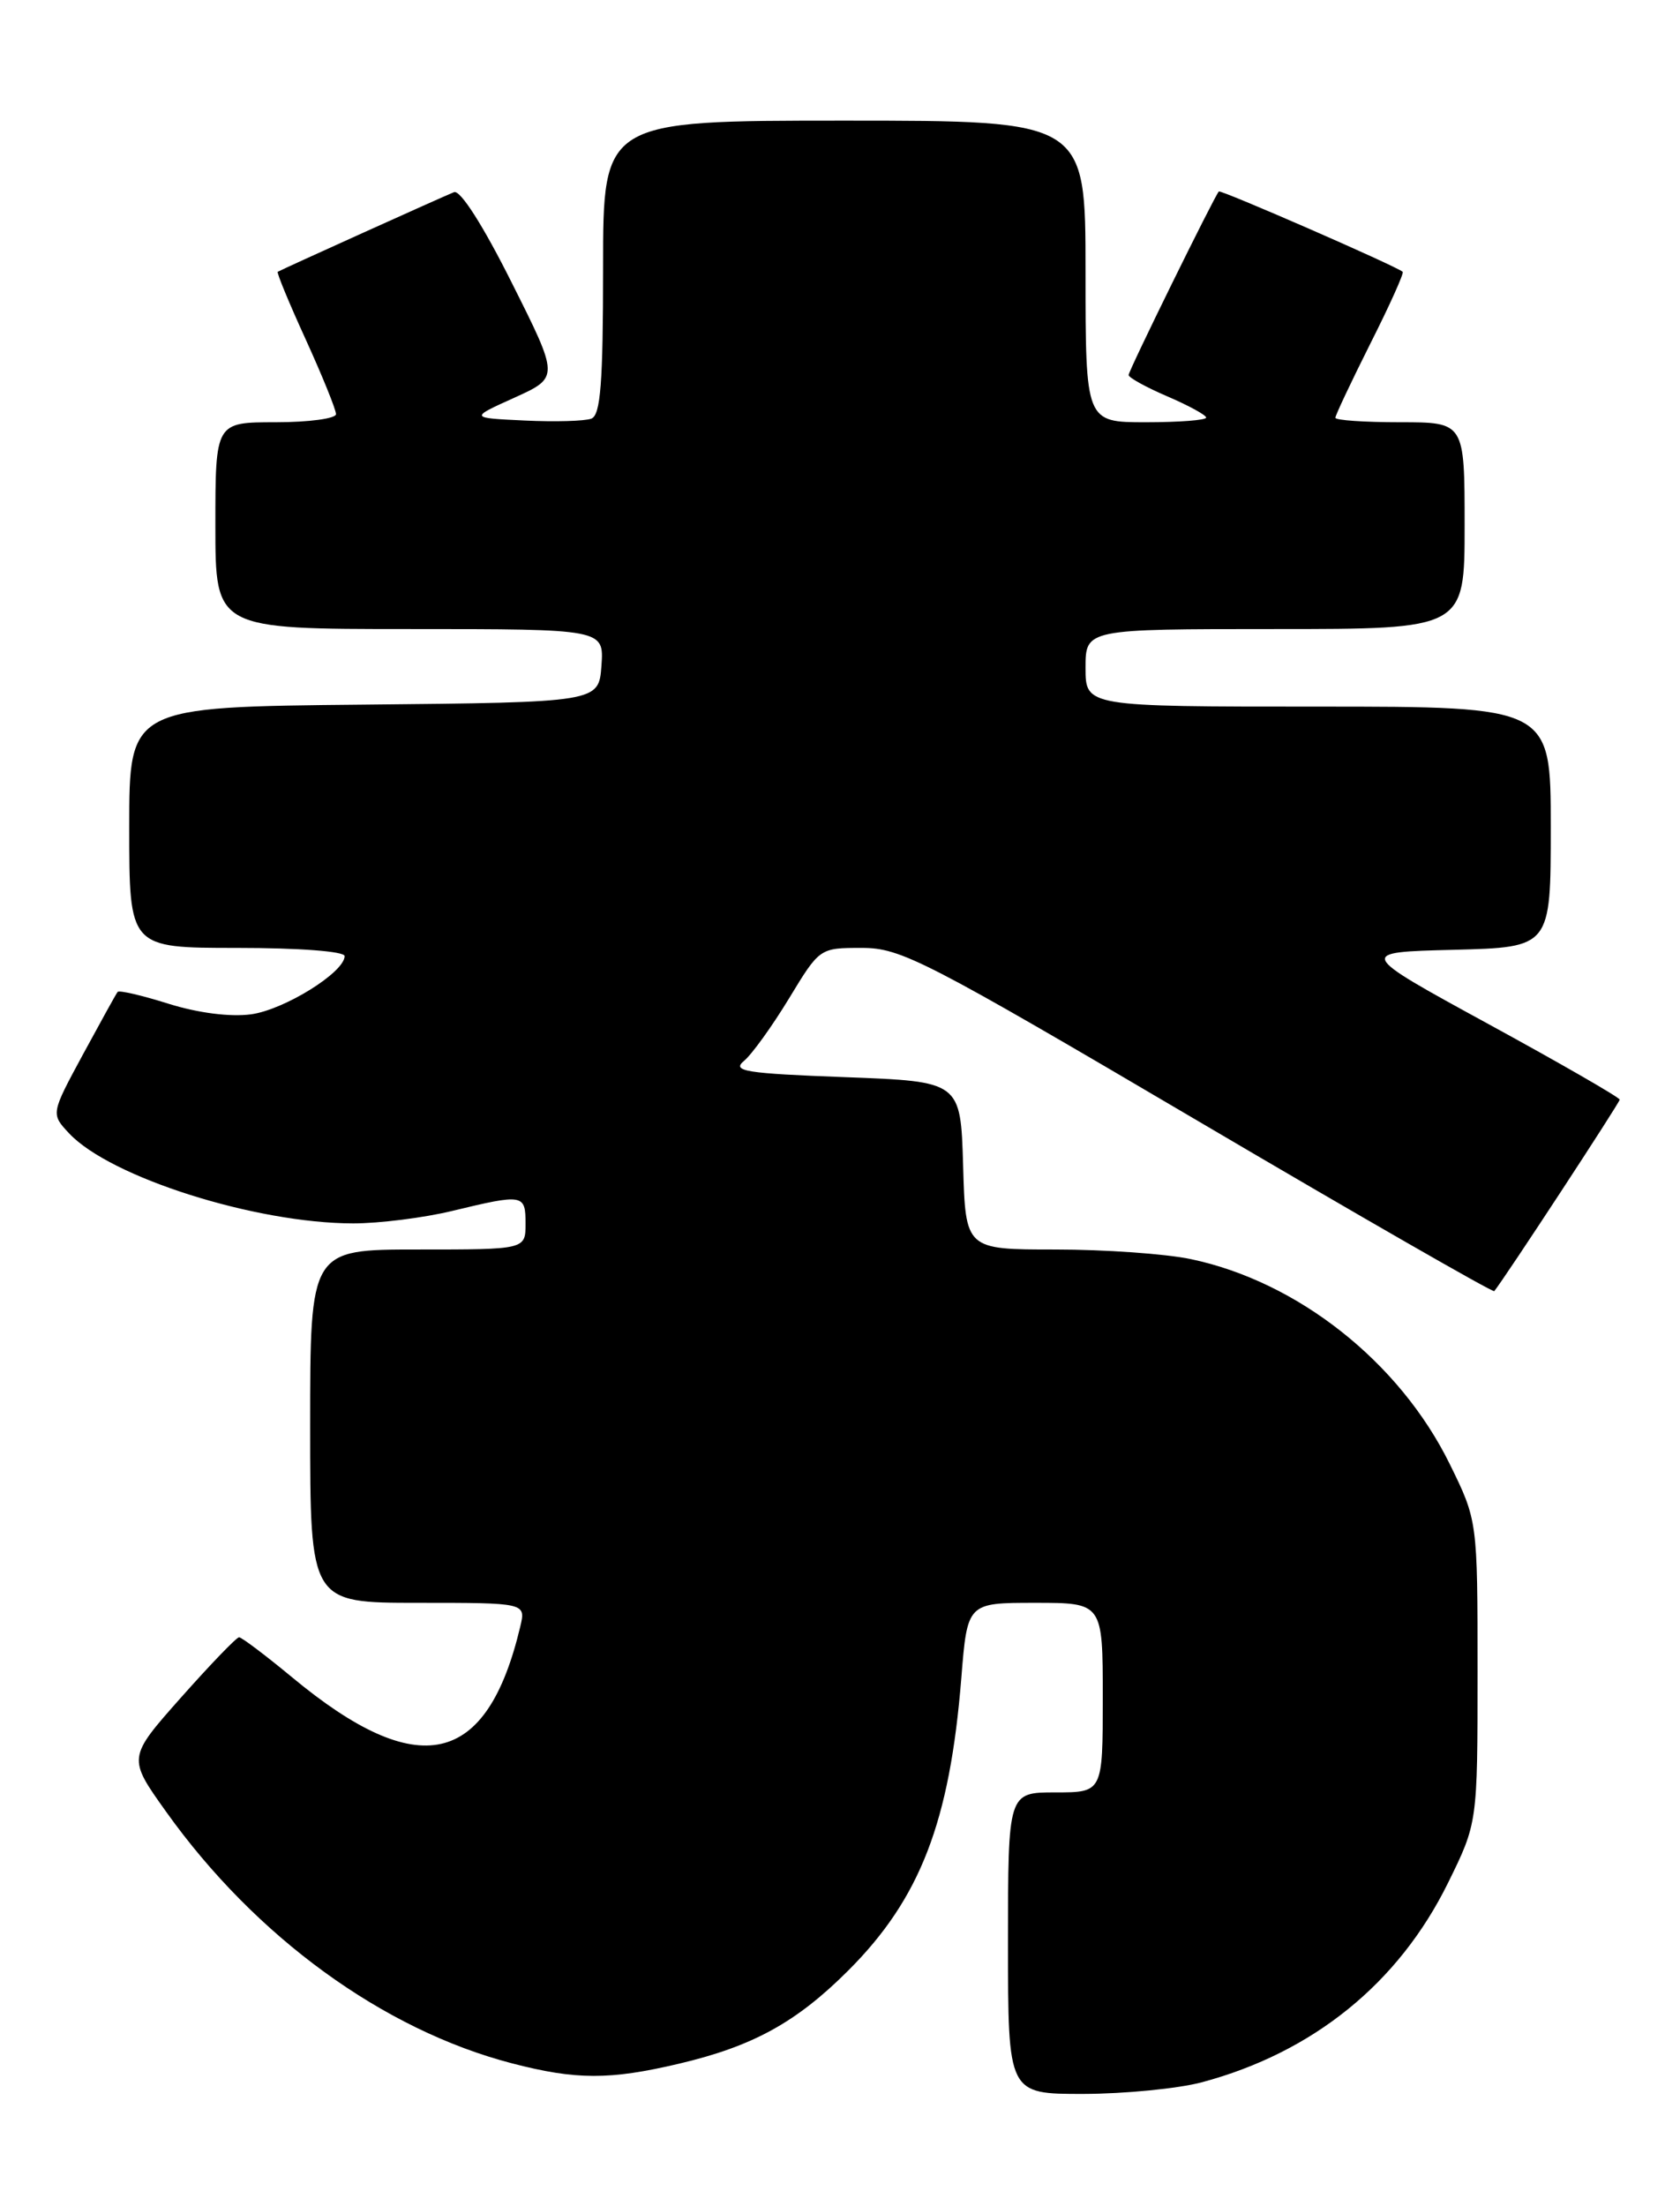 <?xml version="1.0" encoding="UTF-8" standalone="no"?>
<!DOCTYPE svg PUBLIC "-//W3C//DTD SVG 1.1//EN" "http://www.w3.org/Graphics/SVG/1.1/DTD/svg11.dtd" >
<svg xmlns="http://www.w3.org/2000/svg" xmlns:xlink="http://www.w3.org/1999/xlink" version="1.1" viewBox="0 0 195 256">
 <g >
 <path fill="currentColor"
d=" M 139.50 241.64 C 152.42 238.18 162.34 230.15 168.08 218.49 C 171.50 211.54 171.50 211.54 171.50 194.00 C 171.50 176.46 171.50 176.46 168.26 169.87 C 162.44 158.05 150.62 148.71 138.20 146.11 C 135.29 145.50 128.22 145.00 122.49 145.00 C 112.07 145.00 112.07 145.00 111.79 135.25 C 111.50 125.50 111.50 125.50 98.09 125.00 C 86.53 124.57 84.91 124.31 86.35 123.12 C 87.26 122.37 89.61 119.11 91.58 115.87 C 95.14 110.00 95.14 110.00 100.03 110.00 C 104.58 110.00 107.25 111.37 139.04 130.08 C 157.81 141.13 173.29 150.01 173.44 149.83 C 174.63 148.37 188.00 127.96 188.00 127.61 C 188.00 127.36 181.14 123.41 172.75 118.83 C 157.50 110.50 157.50 110.50 168.75 110.22 C 180.00 109.93 180.00 109.93 180.00 95.97 C 180.00 82.00 180.00 82.00 153.00 82.00 C 126.00 82.00 126.00 82.00 126.00 77.50 C 126.00 73.00 126.00 73.00 148.00 73.00 C 170.00 73.00 170.00 73.00 170.00 61.00 C 170.00 49.00 170.00 49.00 162.50 49.00 C 158.38 49.00 155.00 48.77 155.00 48.48 C 155.00 48.19 156.83 44.32 159.06 39.87 C 161.30 35.43 162.99 31.68 162.81 31.54 C 161.96 30.83 141.69 21.99 141.47 22.22 C 140.91 22.86 131.00 43.01 131.00 43.52 C 131.00 43.82 133.03 44.94 135.50 46.00 C 137.97 47.06 140.00 48.17 140.00 48.46 C 140.00 48.76 136.85 49.00 133.00 49.00 C 126.00 49.00 126.00 49.00 126.00 31.50 C 126.00 14.00 126.00 14.00 98.00 14.00 C 70.00 14.00 70.00 14.00 70.00 31.03 C 70.00 44.44 69.71 48.17 68.64 48.58 C 67.90 48.87 64.41 48.97 60.89 48.80 C 54.50 48.50 54.50 48.50 59.71 46.15 C 64.91 43.79 64.91 43.79 59.40 32.81 C 56.07 26.15 53.42 22.01 52.70 22.30 C 51.48 22.78 32.72 31.25 32.24 31.54 C 32.09 31.62 33.55 35.16 35.49 39.40 C 37.42 43.64 39.00 47.54 39.00 48.06 C 39.00 48.57 35.85 49.00 32.00 49.00 C 25.00 49.00 25.00 49.00 25.00 61.00 C 25.00 73.00 25.00 73.00 47.56 73.00 C 70.11 73.00 70.11 73.00 69.81 77.25 C 69.50 81.50 69.50 81.50 42.25 81.77 C 15.00 82.03 15.00 82.03 15.00 96.02 C 15.00 110.00 15.00 110.00 27.50 110.00 C 34.72 110.00 40.00 110.40 40.00 110.95 C 40.00 112.83 32.99 117.19 29.12 117.71 C 26.71 118.03 22.98 117.55 19.56 116.48 C 16.48 115.51 13.82 114.89 13.65 115.11 C 13.48 115.32 11.67 118.60 9.62 122.38 C 5.90 129.26 5.90 129.26 8.03 131.53 C 12.82 136.63 29.66 141.96 41.00 141.97 C 44.02 141.97 49.20 141.32 52.50 140.52 C 60.76 138.53 61.00 138.57 61.00 142.00 C 61.00 145.00 61.00 145.00 48.50 145.00 C 36.00 145.00 36.00 145.00 36.00 165.50 C 36.00 186.00 36.00 186.00 48.52 186.00 C 61.04 186.00 61.04 186.00 60.39 188.75 C 56.52 205.04 48.57 206.81 33.90 194.64 C 30.82 192.09 28.05 190.00 27.75 190.00 C 27.45 190.00 24.42 193.15 21.01 196.99 C 14.81 203.98 14.81 203.98 19.28 210.24 C 29.66 224.79 44.49 235.57 59.46 239.45 C 66.85 241.37 70.77 241.38 78.78 239.49 C 87.41 237.46 92.45 234.68 98.49 228.64 C 106.81 220.31 110.24 211.43 111.58 194.75 C 112.28 186.00 112.28 186.00 120.14 186.00 C 128.00 186.00 128.00 186.00 128.00 197.00 C 128.00 208.00 128.00 208.00 122.50 208.00 C 117.00 208.00 117.00 208.00 117.00 225.50 C 117.00 243.00 117.00 243.00 125.75 242.99 C 130.56 242.98 136.75 242.37 139.50 241.64 Z "/>
</g>
</svg>